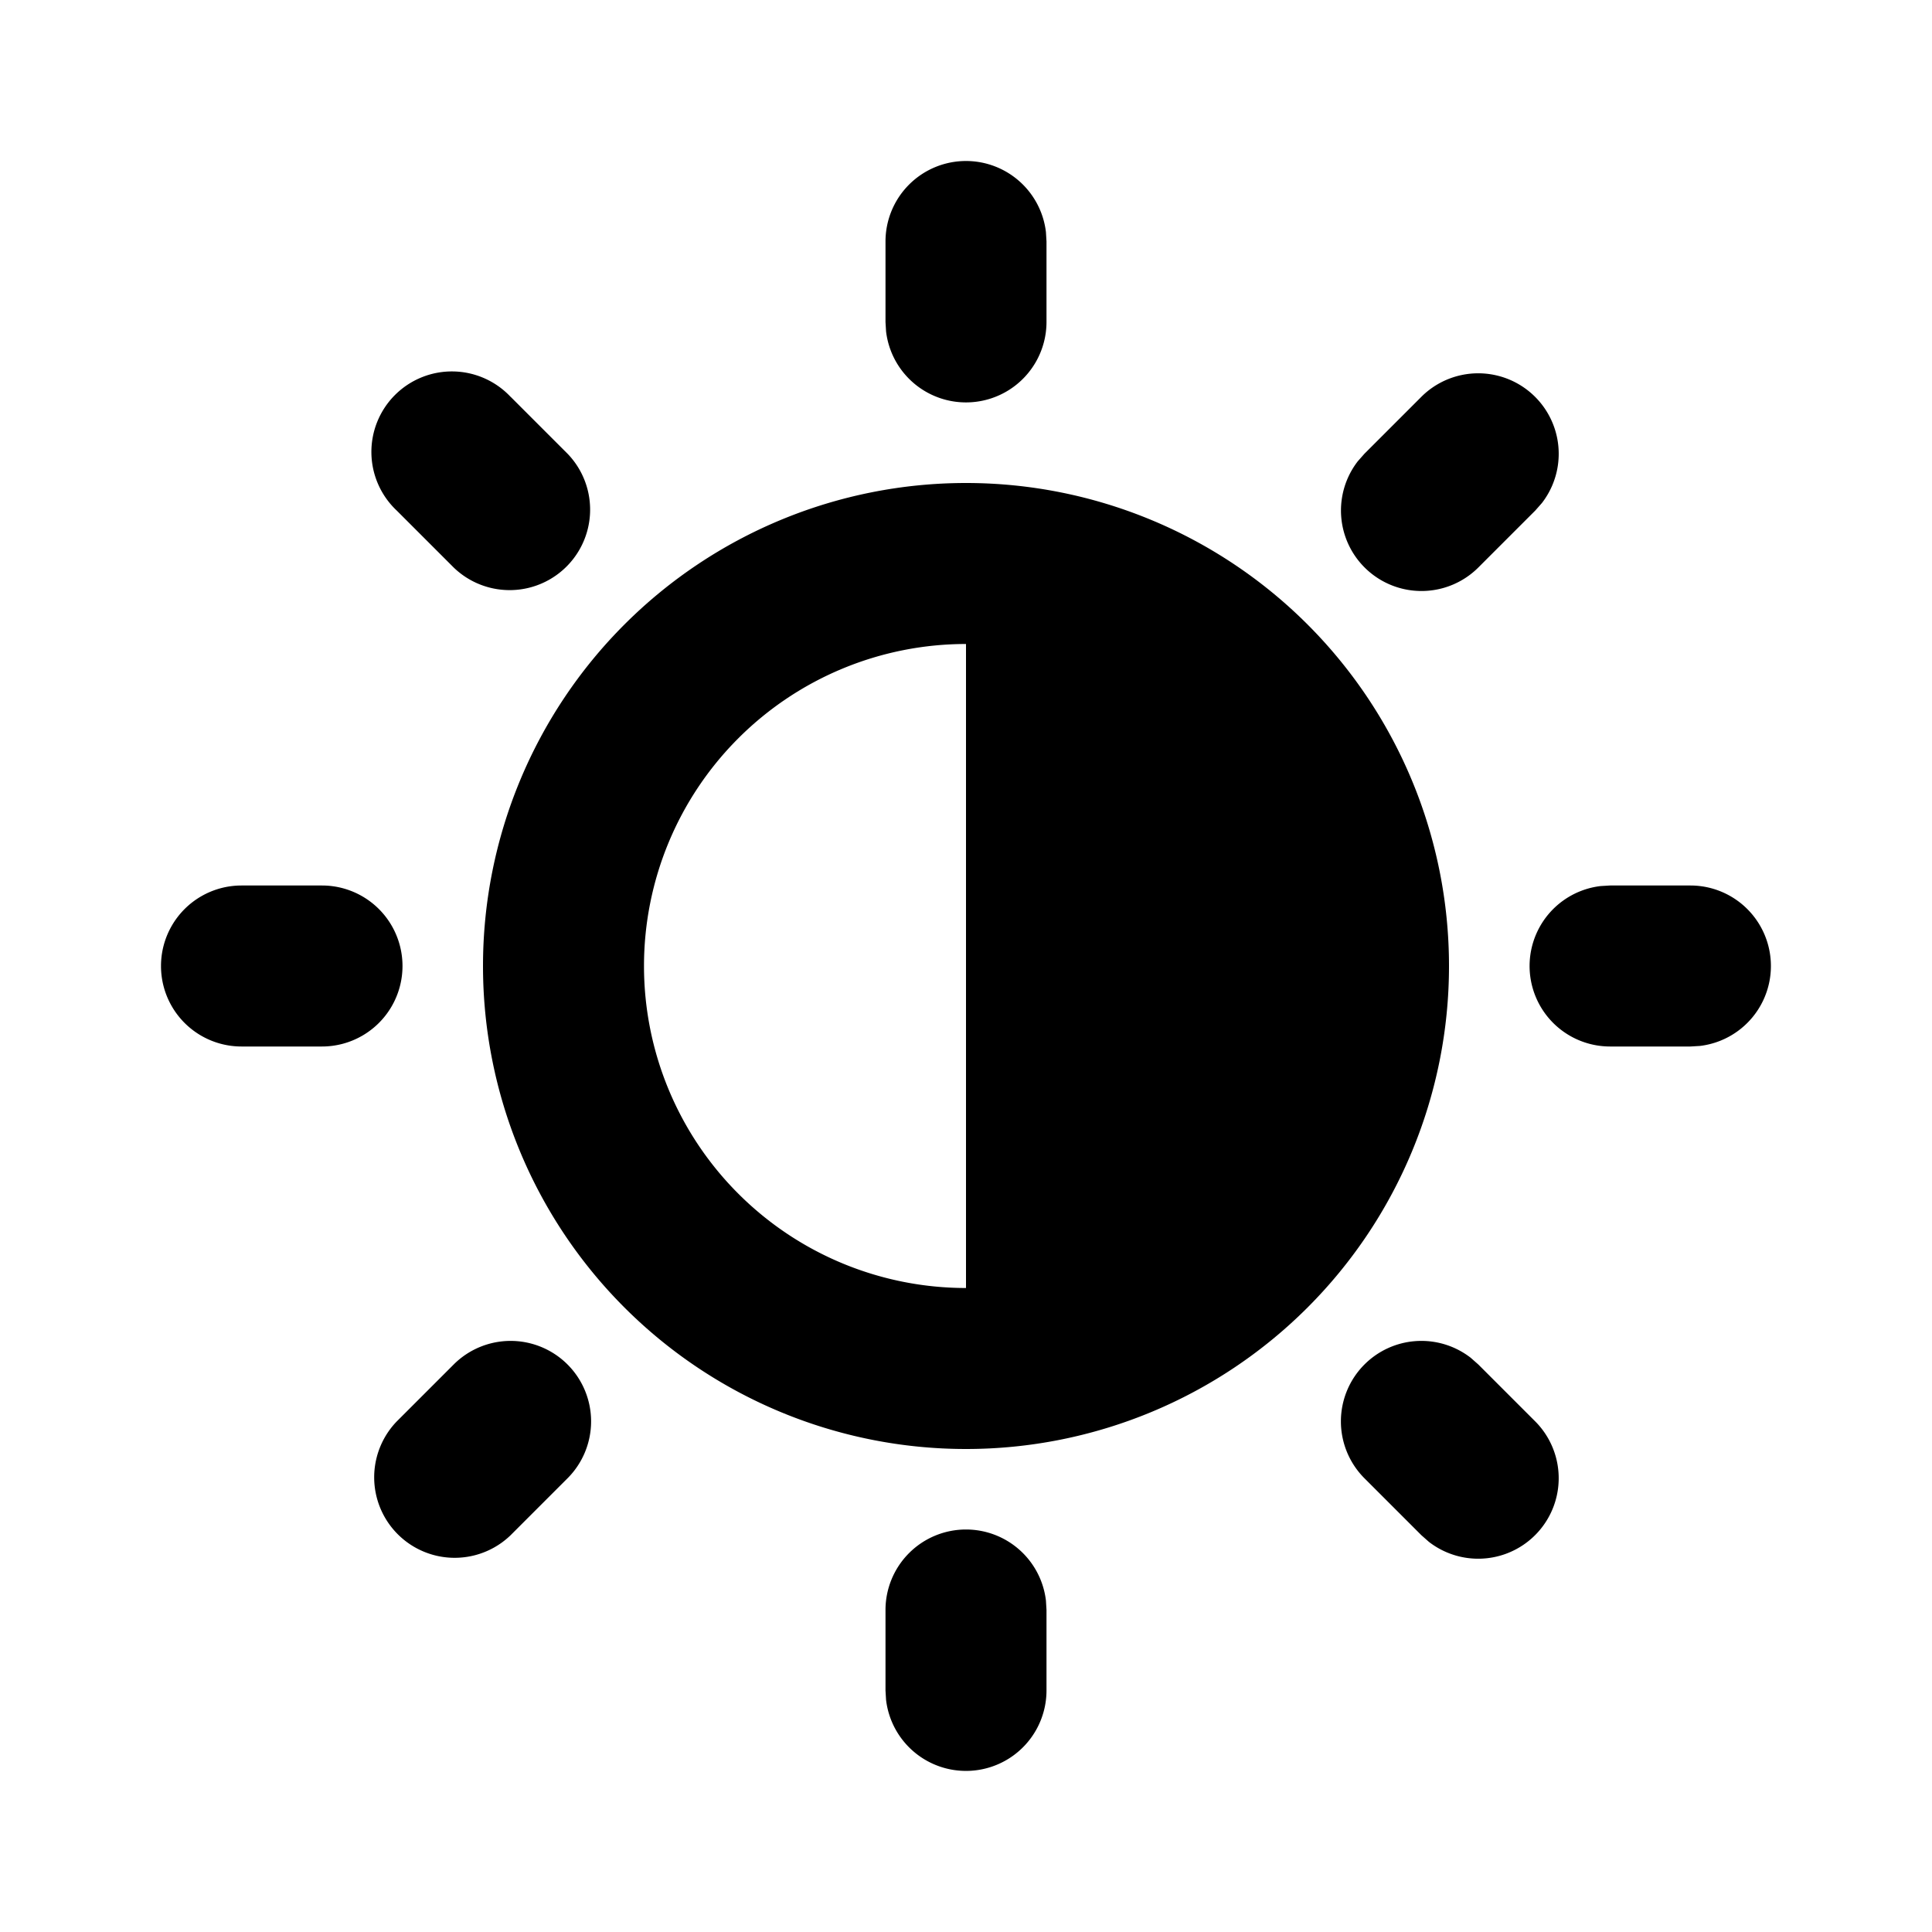 <svg xmlns="http://www.w3.org/2000/svg" width="24" height="24">
  <defs/>
  <path  d="M12,19 A1 1 0 0 1 12.993,19.883 L13,20 L13,21 A1 1 0 0 1 11.007,21.117 L11,21 L11,20 A1 1 0 0 1 12,19 M16.95,16.95 A1 1 0 0 1 18.27,16.867 L18.364,16.95 L19.071,17.657 A1 1 0 0 1 17.751,19.154 L17.657,19.071 L16.95,18.364 A1 1 0 0 1 16.95,16.95 M7.05,16.95 A1 1 0 0 1 7.05,18.364 L6.343,19.071 A1 1 0 0 1 4.929,17.657 L5.636,16.95 A1 1 0 0 1 7.05,16.95 M12,6 A6 6 0 1 1 12,18 A6 6 0 0 1 12,6 M12,8 A4 4 0 1 0 12,16 Z M4,11 A1 1 0 1 1 4,13 L3,13 A1 1 0 1 1 3,11 Z M21,11 A1 1 0 0 1 21.117,12.993 L21,13 L20,13 A1 1 0 0 1 19.883,11.007 L20,11 Z M6.343,4.929 L7.05,5.636 A1 1 0 0 1 5.636,7.05 L4.929,6.343 A1 1 0 1 1 6.343,4.93 Z M17.657,4.929 A1 1 0 0 1 19.154,6.249 L19.071,6.343 L18.364,7.05 A1 1 0 0 1 16.867,5.73 L16.95,5.636 Z M12,2 A1 1 0 0 1 12.993,2.883 L13,3 L13,4 A1 1 0 0 1 11.007,4.117 L11,4 L11,3 A1 1 0 0 1 12,2"/>
</svg>

